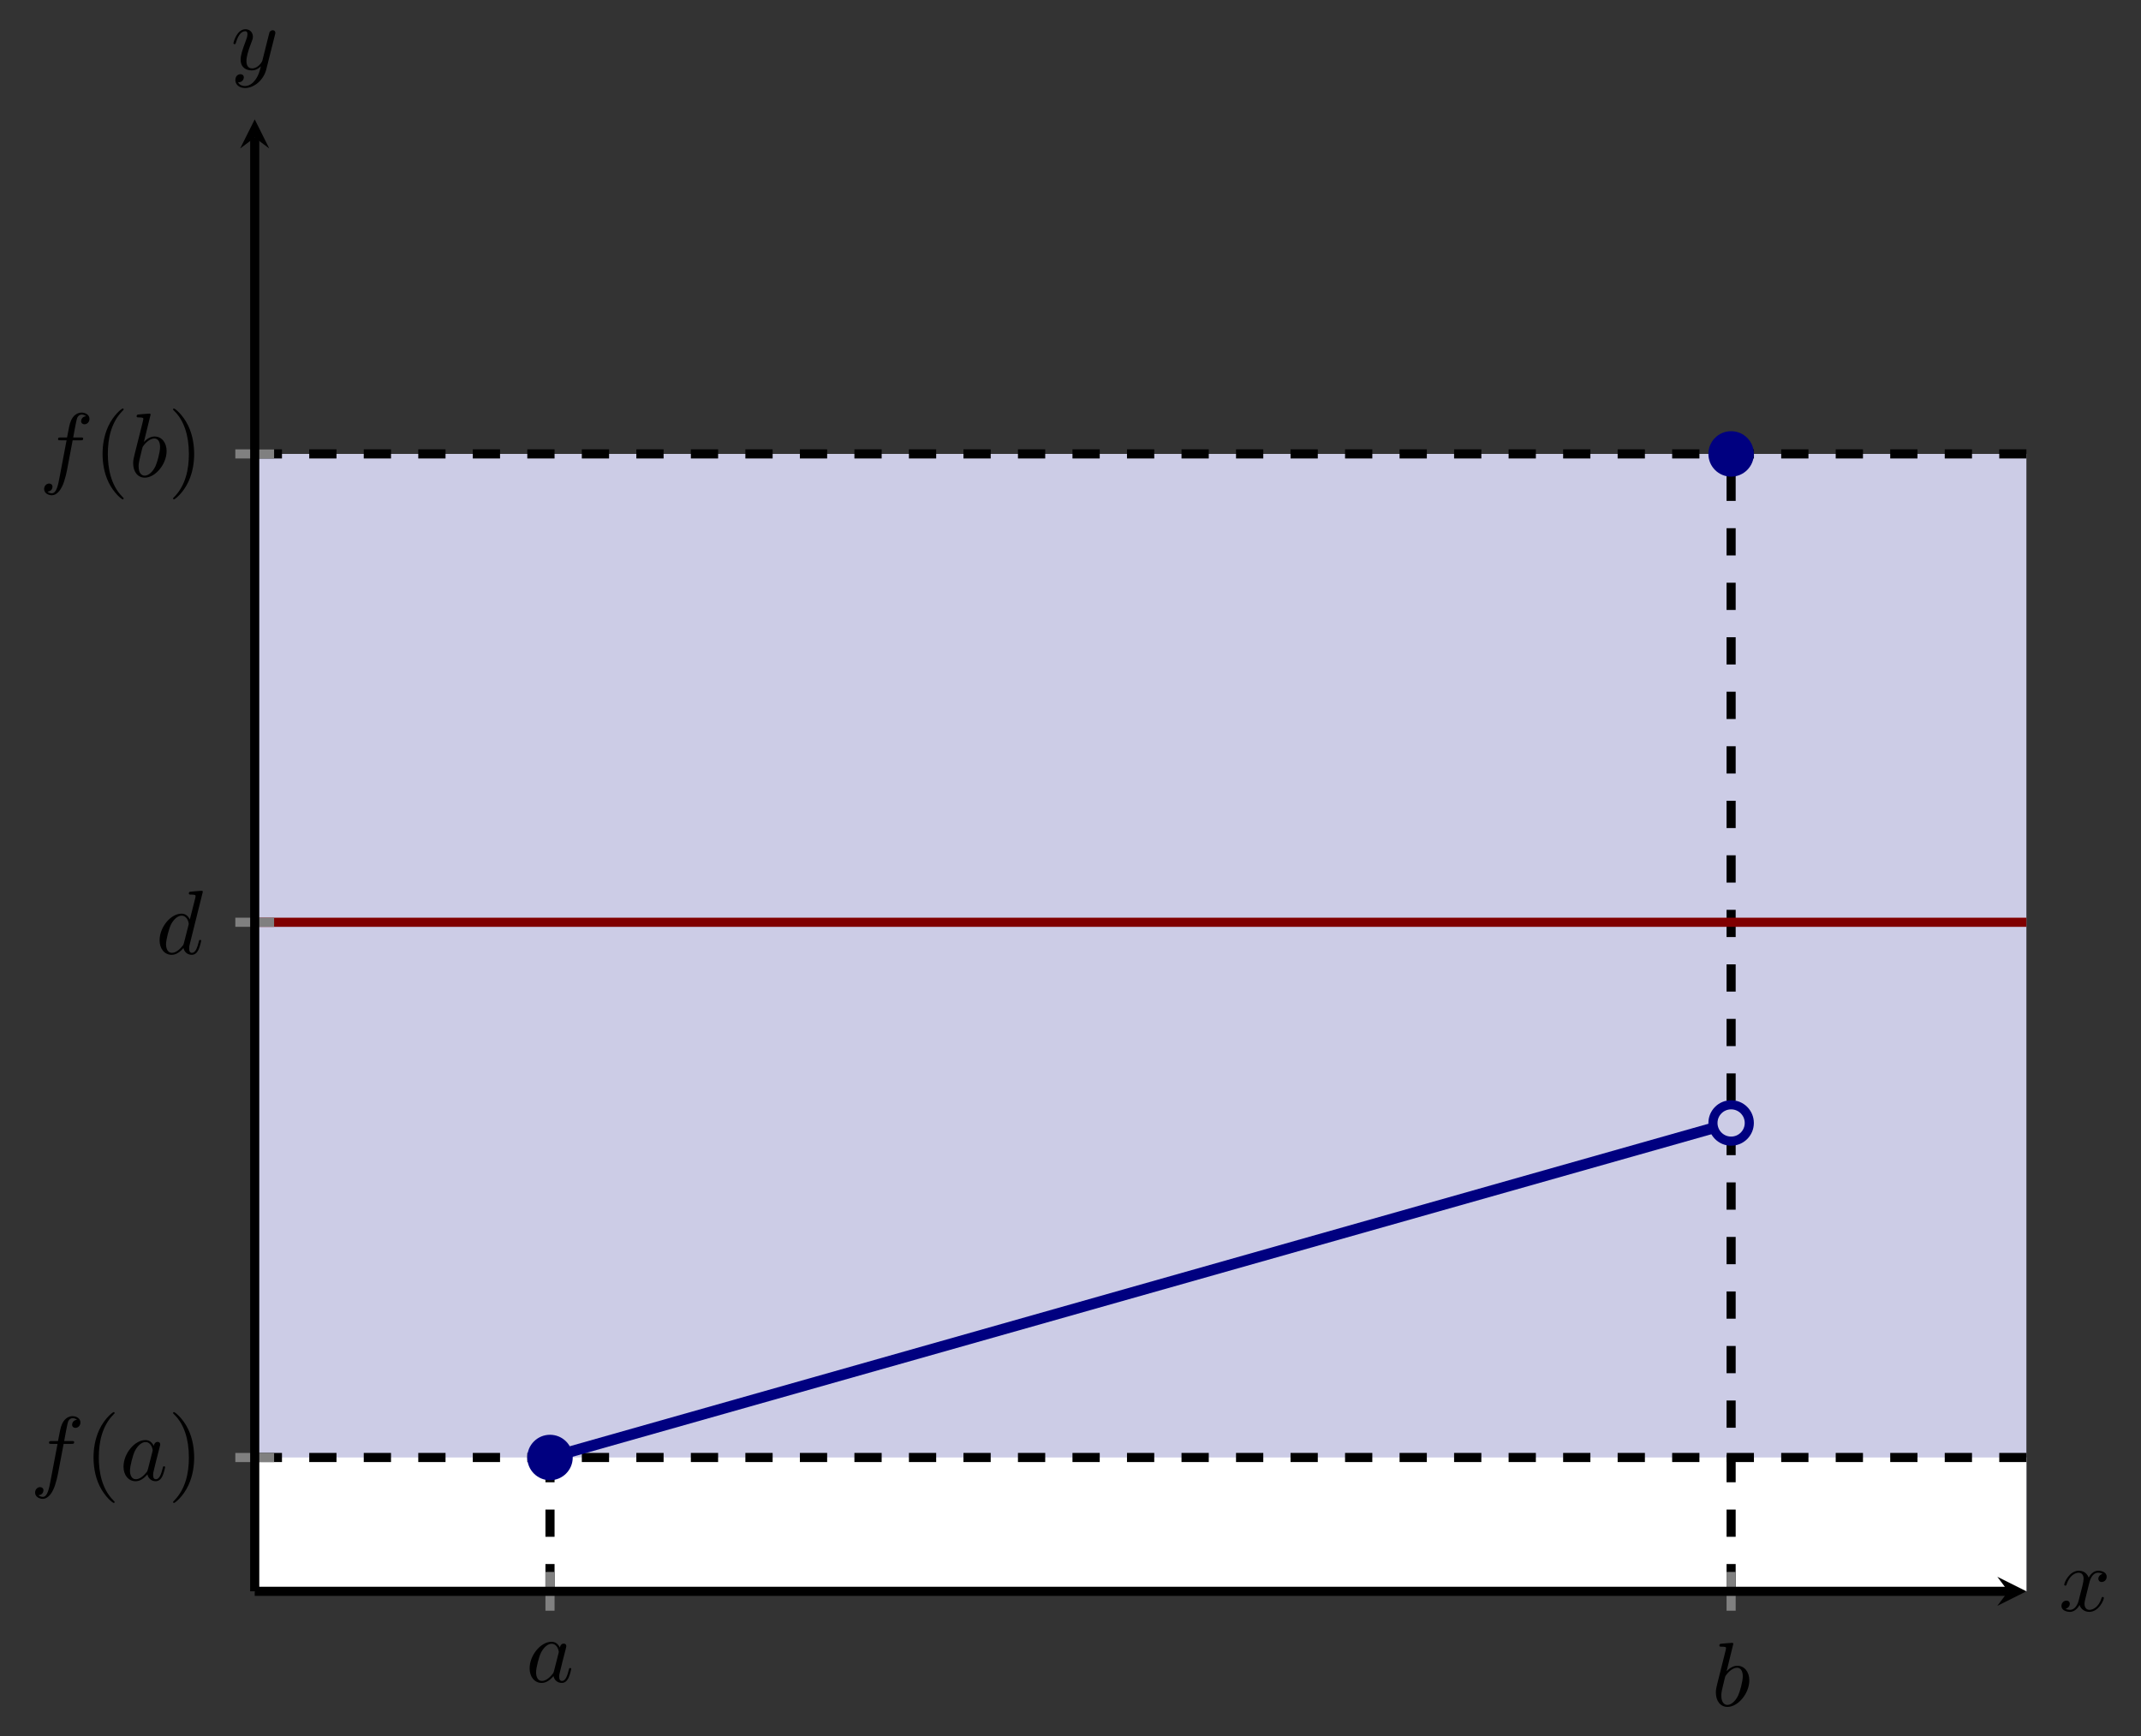 <?xml version="1.0" encoding="UTF-8" standalone="no"?>
<!DOCTYPE svg PUBLIC "-//W3C//DTD SVG 1.1//EN" "http://www.w3.org/Graphics/SVG/1.1/DTD/svg11.dtd">
<svg xmlns="http://www.w3.org/2000/svg" xmlns:xlink="http://www.w3.org/1999/xlink" version="1.1" width="234.769pt" height="190.371pt" viewBox="0 0 234.769 190.371">
<rect x="0" y="0" width="234.769" height="190.371" fill="#333333" stroke="none"/>
<clipPath id="cp0">
<path transform="matrix(1,0,0,-1,27.931,174.486)" d="M 0 0 L 194.272 0 L 194.272 161.396 L 0 161.396 Z "/>
</clipPath>
<g clip-path="url(#cp0)">
<path transform="matrix(1,0,0,-1,27.931,174.486)" d="M 0 124.715 L 9.444 124.715 L 18.888 124.715 L 28.331 124.715 L 37.775 124.715 L 47.219 124.715 L 56.663 124.715 L 66.106 124.715 L 75.55 124.715 L 84.994 124.715 L 94.438 124.715 L 103.881 124.715 L 113.325 124.715 L 122.769 124.715 L 132.213 124.715 L 141.656 124.715 L 151.1 124.715 L 160.544 124.715 L 169.988 124.715 L 179.431 124.715 L 188.875 124.715 L 198.319 124.715 L 207.763 124.715 L 217.207 124.715 L 226.65 124.715 L 226.65 0 L 0 0 Z " fill="#cccce6"/>
<path transform="matrix(1,0,0,-1,27.931,174.486)" d="M 0 14.672 L 9.444 14.672 L 18.888 14.672 L 28.331 14.672 L 37.775 14.672 L 47.219 14.672 L 56.663 14.672 L 66.106 14.672 L 75.55 14.672 L 84.994 14.672 L 94.438 14.672 L 103.881 14.672 L 113.325 14.672 L 122.769 14.672 L 132.213 14.672 L 141.656 14.672 L 151.1 14.672 L 160.544 14.672 L 169.988 14.672 L 179.431 14.672 L 188.875 14.672 L 198.319 14.672 L 207.763 14.672 L 217.207 14.672 L 226.65 14.672 L 226.65 0 L 0 0 Z " fill="#ffffff"/>
<path transform="matrix(1,0,0,-1,27.931,174.486)" stroke-width="1" stroke-linecap="butt" stroke-dasharray="2.989,2.989" stroke-miterlimit="10" stroke-linejoin="miter" fill="none" stroke="#000000" d="M 0 124.715 L 194.272 124.715 "/>
<path transform="matrix(1,0,0,-1,27.931,174.486)" stroke-width="1" stroke-linecap="butt" stroke-dasharray="2.989,2.989" stroke-miterlimit="10" stroke-linejoin="miter" fill="none" stroke="#000000" d="M 0 14.672 L 194.272 14.672 "/>
<path transform="matrix(1,0,0,-1,27.931,174.486)" stroke-width="1" stroke-linecap="butt" stroke-dasharray="2.989,2.989" stroke-miterlimit="10" stroke-linejoin="miter" fill="none" stroke="#000000" d="M 161.893 0 L 161.893 124.715 "/>
<path transform="matrix(1,0,0,-1,27.931,174.486)" stroke-width="1" stroke-linecap="butt" stroke-dasharray="2.989,2.989" stroke-miterlimit="10" stroke-linejoin="miter" fill="none" stroke="#000000" d="M 32.379 0 L 32.379 14.672 "/>
<path transform="matrix(1,0,0,-1,27.931,174.486)" stroke-width="1" stroke-linecap="butt" stroke-miterlimit="10" stroke-linejoin="miter" fill="none" stroke="#800000" d="M 0 73.362 L 8.095 73.362 L 16.189 73.362 L 24.284 73.362 L 32.379 73.362 L 40.473 73.362 L 48.568 73.362 L 56.663 73.362 L 64.757 73.362 L 72.852 73.362 L 80.947 73.362 L 89.041 73.362 L 97.136 73.362 L 105.231 73.362 L 113.325 73.362 L 121.42 73.362 L 129.515 73.362 L 137.609 73.362 L 145.704 73.362 L 153.799 73.362 L 161.893 73.362 L 169.988 73.362 L 178.083 73.362 L 186.177 73.362 L 194.272 73.362 "/>
<path transform="matrix(1,0,0,-1,27.931,174.486)" stroke-width="1.196" stroke-linecap="butt" stroke-miterlimit="10" stroke-linejoin="miter" fill="none" stroke="#000080" d="M 32.379 14.672 L 161.893 51.353 "/>
</g>
<path transform="matrix(1,0,0,-1,27.931,174.486)" stroke-width="1" stroke-linecap="butt" stroke-miterlimit="10" stroke-linejoin="miter" fill="none" stroke="#808080" d="M 32.379 -2.126 L 32.379 2.126 M 161.893 -2.126 L 161.893 2.126 "/>
<path transform="matrix(1,0,0,-1,27.931,174.486)" stroke-width="1" stroke-linecap="butt" stroke-miterlimit="10" stroke-linejoin="miter" fill="none" stroke="#808080" d="M -2.126 14.672 L 2.126 14.672 M -2.126 73.362 L 2.126 73.362 M -2.126 124.715 L 2.126 124.715 "/>
<path transform="matrix(1,0,0,-1,27.931,174.486)" stroke-width="1" stroke-linecap="butt" stroke-miterlimit="10" stroke-linejoin="miter" fill="none" stroke="#000000" d="M 0 0 L 192.28 0 "/>
<path transform="matrix(1,0,0,-1,220.211,174.486)" d="M 1.993 0 L -1.196 1.594 L 0 0 L -1.196 -1.594 "/>
<path transform="matrix(1,0,0,-1,27.931,174.486)" stroke-width="1" stroke-linecap="butt" stroke-miterlimit="10" stroke-linejoin="miter" fill="none" stroke="#000000" d="M 0 0 L 0 159.403 "/>
<path transform="matrix(0,-1,-1,-0,27.931,15.083)" d="M 1.993 0 L -1.196 1.594 L 0 0 L -1.196 -1.594 "/>
<symbol id="font_1_1">
<path d="M .333 .389 C .315 .426 .286 .453 .241 .453 C .124 .453 0 .306 0 .16 C 0 .066 .055 0 .133 0 C .153 0 .203 .004 .263 .075 C .271 .033 .306 0 .354 0 C .389 0 .412 .023 .428 .055 C .445 .091 .458 .152 .458 .154 C .458 .164 .449 .164 .446 .164 C .436 .164 .435 .16 .432 .146 C .415 .081 .397 .022 .356 .022 C .329 .022 .326 .048 .326 .068 C .326 .09 .328 .098 .339 .142 C .35 .184 .352 .194 .361 .232 L .397 .372 C .404 .4 .404 .402 .404 .406 C .404 .423 .392 .433 .375 .433 C .351 .433 .336 .411 .333 .389 M .268 .13 C .263 .112 .263 .11 .248 .093 C .204 .038 .163 .022 .135 .022 C .085 .022 .071 .077 .071 .116 C .071 .166 .103 .289 .126 .335 C .157 .394 .202 .431 .242 .431 C .307 .431 .321 .349 .321 .343 C .321 .337 .319 .331 .318 .326 L .268 .13 Z "/>
</symbol>
<use xlink:href="#font_1_1" transform="matrix(9.963,0,0,-9.963,58.075,184.531)"/>
<symbol id="font_1_2">
<path d="M .192 .694 C .192 .695 .192 .705 .179 .705 C .156 .705 .083 .697 .057 .695 C .049 .694 .038 .693 .038 .675 C .038 .663 .047 .663 .062 .663 C .11 .663 .112 .656 .112 .646 C .112 .639 .103 .605 .098 .584 L .016 .258 C .004 .208 0 .192 0 .157 C 0 .062 .053 0 .127 0 C .245 0 .368 .149 .368 .293 C .368 .384 .315 .453 .235 .453 C .189 .453 .148 .424 .118 .393 L .192 .694 M .098 .316 C .104 .338 .104 .34 .113 .351 C .162 .416 .207 .431 .233 .431 C .269 .431 .296 .401 .296 .337 C .296 .278 .263 .163 .245 .125 C .212 .058 .166 .022 .127 .022 C .093 .022 .06 .049 .06 .123 C .06 .142 .06 .161 .076 .224 L .098 .316 Z "/>
</symbol>
<use xlink:href="#font_1_2" transform="matrix(9.963,0,0,-9.963,188.153,187.16)"/>
<symbol id="font_1_4">
<path d="M .314 .605 L .4 .605 C .42 .605 .43 .605 .43 .625 C .43 .636 .42 .636 .403 .636 L .32 .636 L .341 .75 C .345 .771 .359 .842 .365 .854 C .374 .873 .391 .888 .412 .888 C .416 .888 .442 .888 .461 .87 C .417 .866 .407 .831 .407 .816 C .407 .793 .425 .781 .444 .781 C .47 .781 .499 .803 .499 .841 C .499 .887 .453 .91 .412 .91 C .378 .91 .315 .892 .285 .793 C .279 .772 .276 .762 .252 .636 L .183 .636 C .164 .636 .153 .636 .153 .617 C .153 .605 .162 .605 .181 .605 L .247 .605 L .172 .21 C .154 .113 .137 .022 .085 .022 C .081 .022 .056 .022 .037 .04 C .083 .043 .092 .079 .092 .094 C .092 .117 .074 .129 .055 .129 C .029 .129 0 .107 0 .069 C 0 .024 .044 0 .085 0 C .14 0 .18 .059 .198 .097 C .23 .16 .253 .281 .254 .288 L .314 .605 Z "/>
</symbol>
<use xlink:href="#font_1_4" transform="matrix(9.963,0,0,-9.963,3.849,164.347)"/>
<symbol id="font_2_1">
<path d="M .232 .01 C .232 .013 .232 .015 .215 .032 C .09 .158 .058 .347 .058 .5 C .058 .674 .096 .848 .219 .973 C .232 .985 .232 .987 .232 .99 C .232 .997 .228 1 .222 1 C .212 1 .122 .932 .063 .805 C .012 .695 0 .584 0 .5 C 0 .422 .011 .301 .066 .188 C .126 .065 .212 0 .222 0 C .228 0 .232 .003 .232 .01 Z "/>
</symbol>
<use xlink:href="#font_2_1" transform="matrix(9.963,0,0,-9.963,10.257,164.796)"/>
<use xlink:href="#font_1_1" transform="matrix(9.963,0,0,-9.963,13.544,162.415)"/>
<symbol id="font_2_2">
<path d="M .232 .5 C .232 .578 .221 .699 .166 .812 C .106 .935 .02 1 .01 1 C .004 1 0 .996 0 .99 C 0 .987 0 .985 .019 .967 C .117 .868 .174 .709 .174 .5 C .174 .329 .137 .153 .013 .027 C 0 .015 0 .013 0 .01 C 0 .004 .004 0 .01 0 C .02 0 .11 .068 .169 .195 C .22 .305 .232 .416 .232 .5 Z "/>
</symbol>
<use xlink:href="#font_2_2" transform="matrix(9.963,0,0,-9.963,18.979,164.796)"/>
<symbol id="font_1_3">
<path d="M .476 .694 C .476 .695 .476 .705 .463 .705 C .448 .705 .353 .696 .336 .694 C .328 .693 .322 .688 .322 .675 C .322 .663 .331 .663 .346 .663 C .394 .663 .396 .656 .396 .646 L .393 .626 L .333 .389 C .315 .426 .286 .453 .241 .453 C .124 .453 0 .306 0 .16 C 0 .066 .055 0 .133 0 C .153 0 .203 .004 .263 .075 C .271 .033 .306 0 .354 0 C .389 0 .412 .023 .428 .055 C .445 .091 .458 .152 .458 .154 C .458 .164 .449 .164 .446 .164 C .436 .164 .435 .16 .432 .146 C .415 .081 .397 .022 .356 .022 C .329 .022 .326 .048 .326 .068 C .326 .092 .328 .099 .332 .116 L .476 .694 M .268 .13 C .263 .112 .263 .11 .248 .093 C .204 .038 .163 .022 .135 .022 C .085 .022 .071 .077 .071 .116 C .071 .166 .103 .289 .126 .335 C .157 .394 .202 .431 .242 .431 C .307 .431 .321 .349 .321 .343 C .321 .337 .319 .331 .318 .326 L .268 .13 Z "/>
</symbol>
<use xlink:href="#font_1_3" transform="matrix(9.963,0,0,-9.963,17.499,104.695)"/>
<use xlink:href="#font_1_4" transform="matrix(9.963,0,0,-9.963,4.839,54.306)"/>
<use xlink:href="#font_2_1" transform="matrix(9.963,0,0,-9.963,11.247,54.755)"/>
<use xlink:href="#font_1_2" transform="matrix(9.963,0,0,-9.963,14.603,52.374)"/>
<use xlink:href="#font_2_2" transform="matrix(9.963,0,0,-9.963,18.979,54.755)"/>
<path transform="matrix(1,0,0,-1,27.931,174.486)" d="M 34.371 14.672 C 34.371 15.773 33.479 16.665 32.379 16.665 C 31.278 16.665 30.386 15.773 30.386 14.672 C 30.386 13.572 31.278 12.68 32.379 12.68 C 33.479 12.68 34.371 13.572 34.371 14.672 Z M 32.379 14.672 " fill="#000080"/>
<path transform="matrix(1,0,0,-1,27.931,174.486)" stroke-width="1" stroke-linecap="butt" stroke-miterlimit="10" stroke-linejoin="miter" fill="none" stroke="#000080" d="M 34.371 14.672 C 34.371 15.773 33.479 16.665 32.379 16.665 C 31.278 16.665 30.386 15.773 30.386 14.672 C 30.386 13.572 31.278 12.68 32.379 12.68 C 33.479 12.68 34.371 13.572 34.371 14.672 Z M 32.379 14.672 "/>
<path transform="matrix(1,0,0,-1,27.931,174.486)" d="M 163.886 51.353 C 163.886 52.454 162.994 53.346 161.893 53.346 C 160.793 53.346 159.901 52.454 159.901 51.353 C 159.901 50.253 160.793 49.361 161.893 49.361 C 162.994 49.361 163.886 50.253 163.886 51.353 Z M 161.893 51.353 " fill="#cccce6"/>
<path transform="matrix(1,0,0,-1,27.931,174.486)" stroke-width="1" stroke-linecap="butt" stroke-miterlimit="10" stroke-linejoin="miter" fill="none" stroke="#000080" d="M 163.886 51.353 C 163.886 52.454 162.994 53.346 161.893 53.346 C 160.793 53.346 159.901 52.454 159.901 51.353 C 159.901 50.253 160.793 49.361 161.893 49.361 C 162.994 49.361 163.886 50.253 163.886 51.353 Z M 161.893 51.353 "/>
<path transform="matrix(1,0,0,-1,27.931,174.486)" d="M 163.886 124.715 C 163.886 125.815 162.994 126.707 161.893 126.707 C 160.793 126.707 159.901 125.815 159.901 124.715 C 159.901 123.614 160.793 122.722 161.893 122.722 C 162.994 122.722 163.886 123.614 163.886 124.715 Z M 161.893 124.715 " fill="#000080"/>
<path transform="matrix(1,0,0,-1,27.931,174.486)" stroke-width="1" stroke-linecap="butt" stroke-miterlimit="10" stroke-linejoin="miter" fill="none" stroke="#000080" d="M 163.886 124.715 C 163.886 125.815 162.994 126.707 161.893 126.707 C 160.793 126.707 159.901 125.815 159.901 124.715 C 159.901 123.614 160.793 122.722 161.893 122.722 C 162.994 122.722 163.886 123.614 163.886 124.715 Z M 161.893 124.715 "/>
<symbol id="font_1_5">
<path d="M .305 .313 C .311 .339 .334 .431 .404 .431 C .409 .431 .433 .431 .454 .418 C .426 .413 .406 .388 .406 .364 C .406 .348 .417 .329 .444 .329 C .466 .329 .498 .347 .498 .387 C .498 .439 .439 .453 .405 .453 C .347 .453 .312 .4 .3 .377 C .275 .443 .221 .453 .192 .453 C .088 .453 .031 .324 .031 .299 C .031 .289 .041 .289 .043 .289 C .051 .289 .054 .291 .056 .3 C .09 .406 .156 .431 .19 .431 C .209 .431 .244 .422 .244 .364 C .244 .333 .227 .266 .19 .126 C .174 .064 .139 .022 .095 .022 C .089 .022 .066 .022 .045 .035 C .07 .04 .092 .061 .092 .089 C .092 .116 .07 .124 .055 .124 C .025 .124 0 .098 0 .066 C 0 .02 .05 0 .094 0 C .16 0 .196 .07 .199 .076 C .211 .039 .247 0 .307 0 C .41 0 .467 .129 .467 .154 C .467 .164 .458 .164 .455 .164 C .446 .164 .444 .16 .442 .153 C .409 .046 .341 .022 .309 .022 C .27 .022 .254 .054 .254 .088 C .254 .11 .26 .132 .271 .176 L .305 .313 Z "/>
</symbol>
<use xlink:href="#font_1_5" transform="matrix(9.963,0,0,-9.963,226.044,176.741)"/>
<symbol id="font_1_6">
<path d="M .457 .586 C .461 .6 .461 .602 .461 .609 C .461 .627 .447 .636 .432 .636 C .422 .636 .406 .63 .397 .615 C .395 .61 .387 .579 .383 .561 C .376 .535 .369 .508 .363 .481 L .318 .301 C .314 .286 .271 .216 .205 .216 C .154 .216 .143 .26 .143 .297 C .143 .343 .16 .405 .194 .493 C .21 .534 .214 .545 .214 .565 C .214 .61 .182 .647 .132 .647 C .037 .647 0 .502 0 .493 C 0 .483 .01 .483 .012 .483 C .022 .483 .023 .485 .028 .501 C .055 .595 .095 .625 .129 .625 C .137 .625 .154 .625 .154 .593 C .154 .568 .144 .542 .137 .523 C .097 .417 .079 .36 .079 .313 C .079 .224 .142 .194 .201 .194 C .24 .194 .274 .211 .302 .239 C .289 .187 .277 .138 .237 .085 C .211 .051 .173 .022 .127 .022 C .113 .022 .068 .025 .051 .064 C .067 .064 .08 .064 .094 .076 C .104 .085 .114 .098 .114 .117 C .114 .148 .087 .152 .077 .152 C .054 .152 .021 .136 .021 .087 C .021 .037 .065 0 .127 0 C .23 0 .333 .091 .361 .204 L .457 .586 Z "/>
</symbol>
<use xlink:href="#font_1_6" transform="matrix(9.963,0,0,-9.963,25.599,9.652)"/>
</svg>
